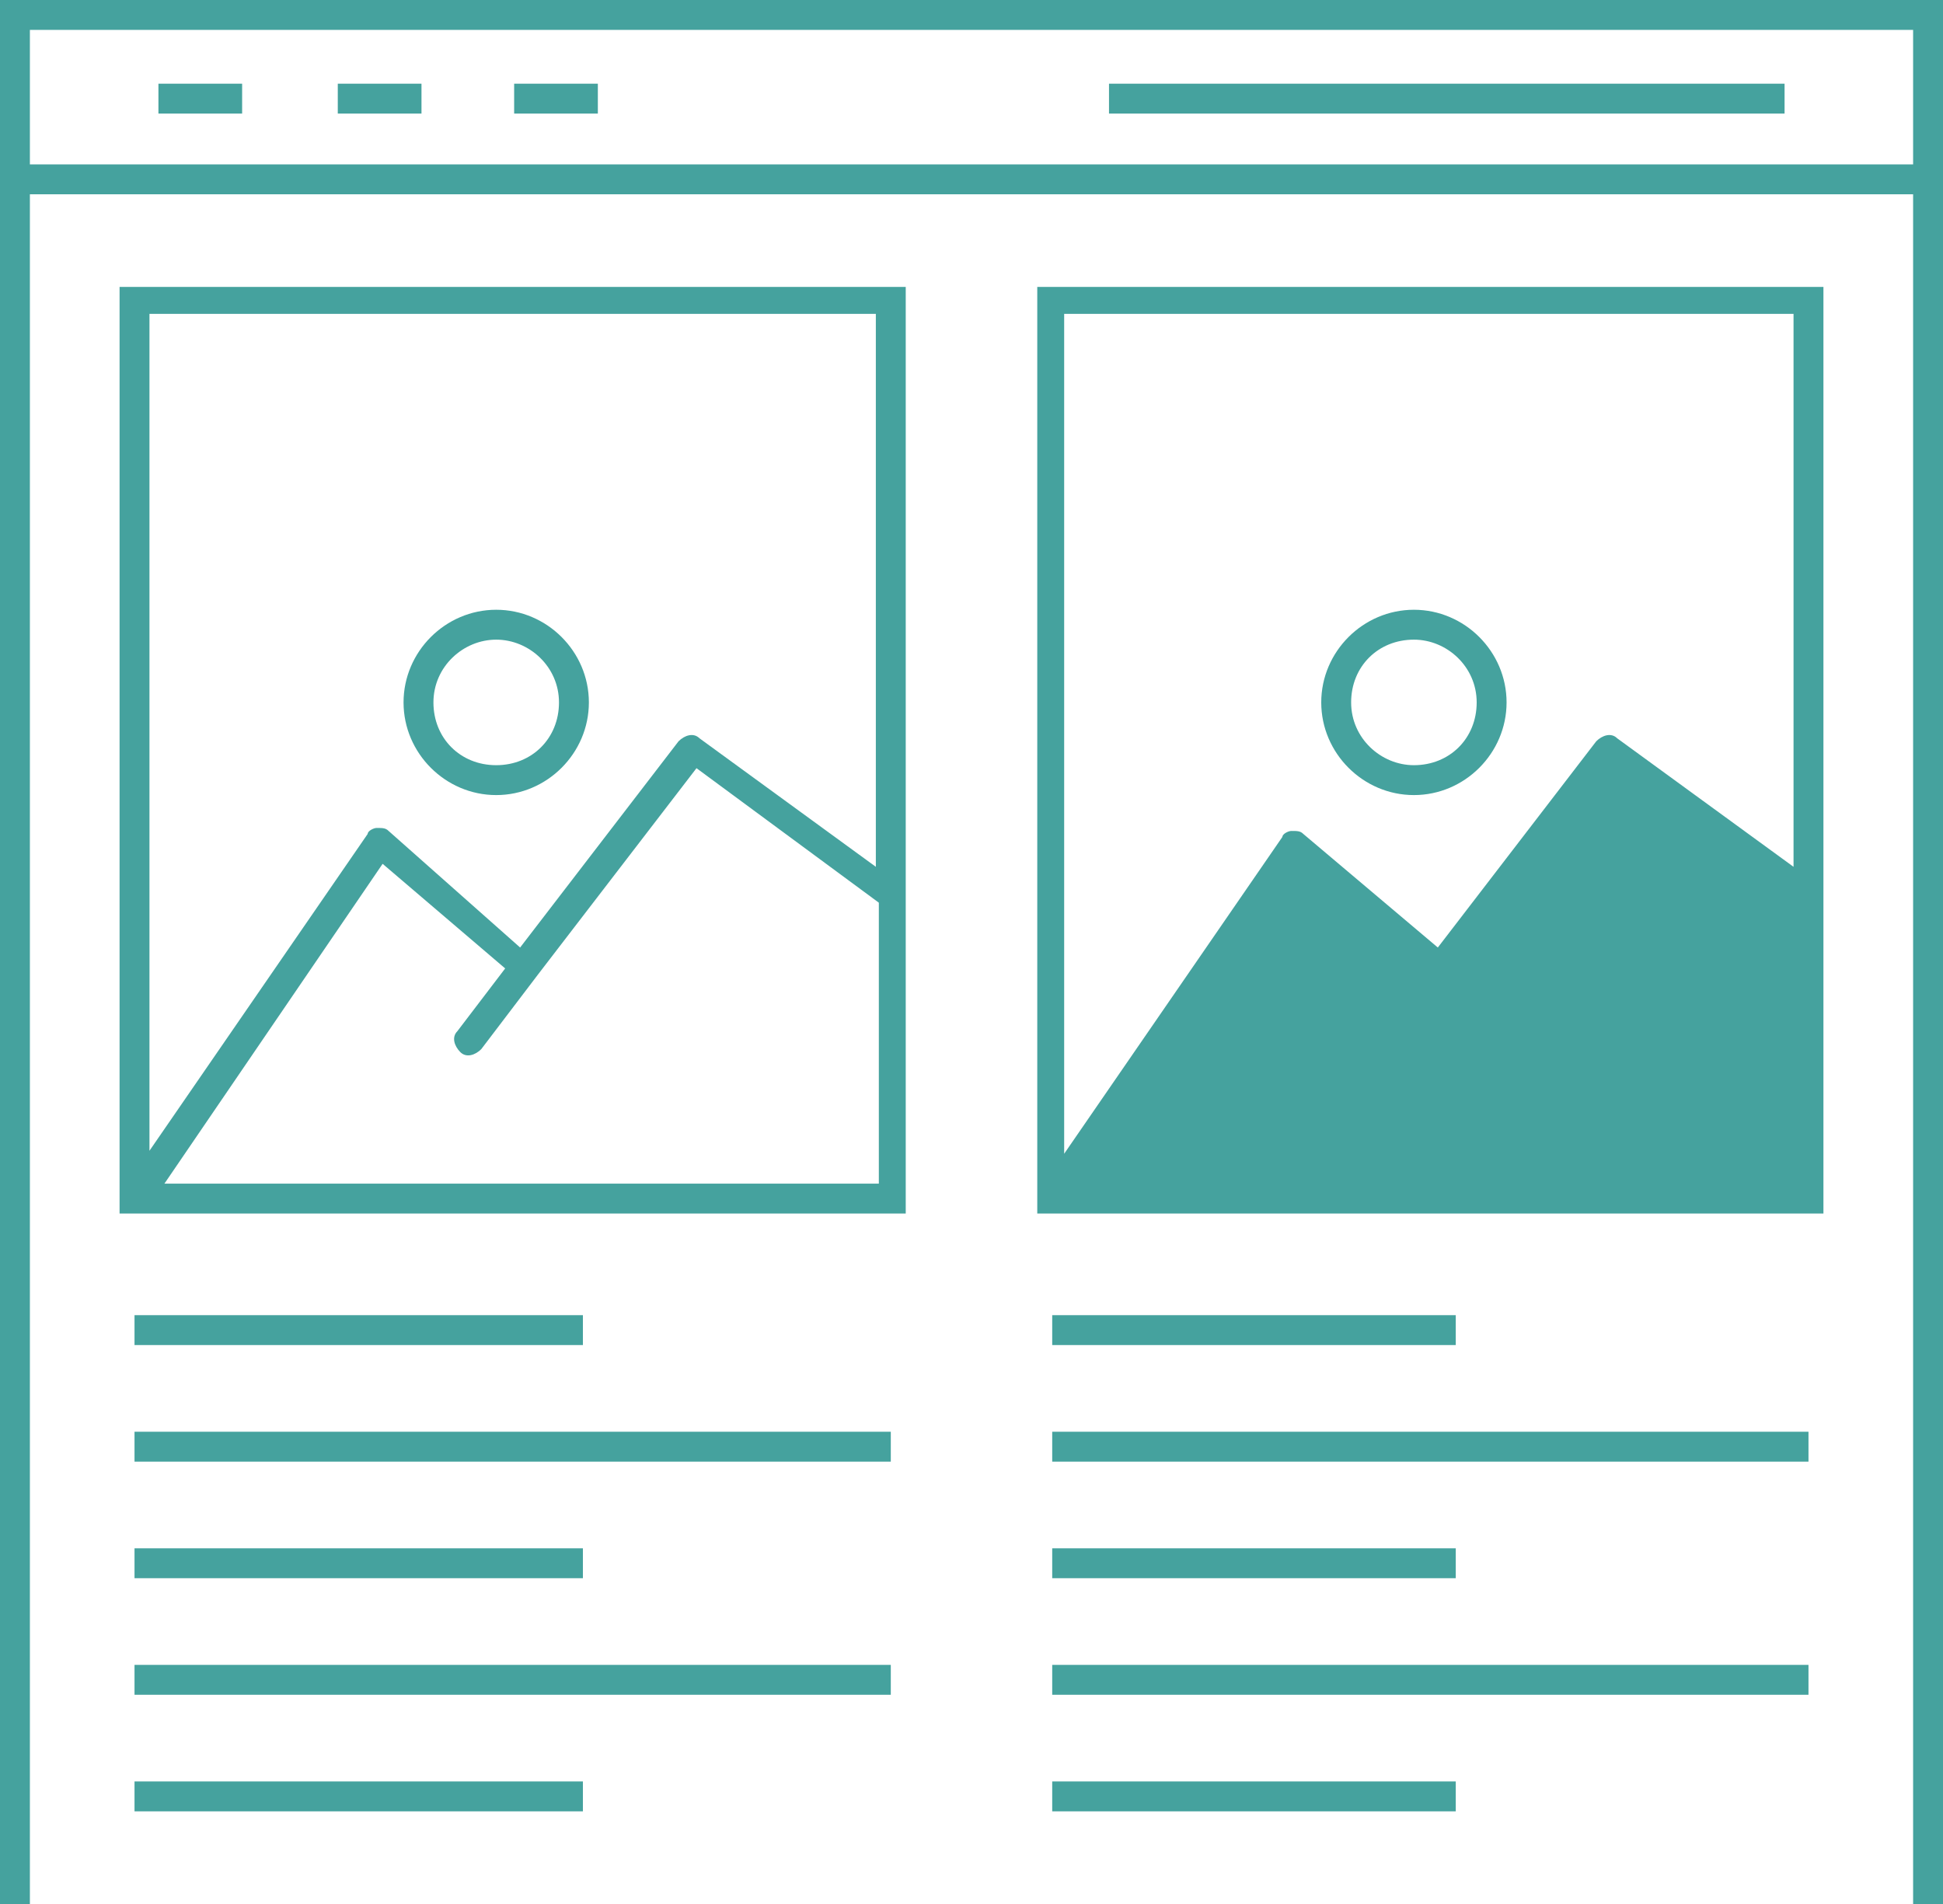 <?xml version="1.0" encoding="utf-8"?>
<!-- Generator: Adobe Illustrator 26.3.1, SVG Export Plug-In . SVG Version: 6.00 Build 0)  -->
<svg version="1.1" id="Слой_1" xmlns="http://www.w3.org/2000/svg" xmlns:xlink="http://www.w3.org/1999/xlink" x="0px" y="0px"
	 viewBox="0 0 65 63.7" style="enable-background:new 0 0 65 63.7;" xml:space="preserve"
	 fill='#45a29e'
	 preserveAspectRatio="none">
<rect x="5.3" y="2.8" width="2.8" height="1"/>
<rect x="11.3" y="2.8" width="2.8" height="1"/>
<rect x="17.2" y="2.8" width="2.8" height="1"/>
<polygon points="35.2,40.1 43.3,28.2 48.2,32.3 53.8,25.1 60.5,30 60.5,40.1 "/>
<path d="M64,63.7c0.2,0,0.3,0,0.5,0c0.2,0,0.3,0,0.5,0V0H0v63.7c0.1,0,0.3,0,0.4,0c0.2,0,0.4,0,0.6,0V6.5h63V63.7z M1,5.5V1h63v4.5
	H1z"/>
<rect x="37.1" y="2.8" width="22.6" height="1"/>
<rect x="4.5" y="44" width="15" height="1"/>
<rect x="35.2" y="44" width="13.5" height="1"/>
<rect x="4.5" y="47.9" width="25.3" height="1"/>
<rect x="35.2" y="47.9" width="25.3" height="1"/>
<rect x="4.5" y="51.8" width="15" height="1"/>
<rect x="35.2" y="51.8" width="13.5" height="1"/>
<rect x="4.5" y="55.7" width="25.3" height="1"/>
<rect x="35.2" y="55.7" width="25.3" height="1"/>
<rect x="4.5" y="59.6" width="15" height="1"/>
<rect x="35.2" y="59.6" width="13.5" height="1"/>
<path d="M30.3,40.6v-31H4v31C13.2,40.6,21.2,40.6,30.3,40.6z M5.5,39.6l7.3-10.7l4.1,3.5l-1.6,2.1c-0.2,0.2-0.1,0.5,0.1,0.7
	s0.5,0.1,0.7-0.1l1.9-2.5l5.3-6.9l6.1,4.5v9.4H5.5L5.5,39.6z M29.3,10.5V29l-5.9-4.3c-0.2-0.2-0.5-0.1-0.7,0.1l-5.3,6.9L13,27.8
	c-0.1-0.1-0.2-0.1-0.4-0.1c-0.1,0-0.3,0.1-0.3,0.2L5,38.5v-28H29.3z"/>
<path d="M16.6,26.6c1.7,0,3.1-1.4,3.1-3.1s-1.4-3.1-3.1-3.1s-3.1,1.4-3.1,3.1S14.9,26.6,16.6,26.6z M16.6,21.4
	c1.1,0,2.1,0.9,2.1,2.1s-0.9,2.1-2.1,2.1s-2.1-0.9-2.1-2.1S15.5,21.4,16.6,21.4z M34.7,40.6c9.2,0,17.2,0,26.3,0v-31H34.7
	C34.7,26.9,34.7,1.1,34.7,40.6z M36.1,39.6L43.4,29l4.1,3.5l-1.5,2c-0.2,0.2-0.1,0.5,0.1,0.7c0.2,0.2,0.5,0.1,0.7-0.1l1.9-2.5
	l5.3-6.9l6.1,4.5v9.4L36.1,39.6L36.1,39.6z M60,10.5V29l-5.9-4.3c-0.2-0.2-0.5-0.1-0.7,0.1l-5.3,6.9l-4.5-3.8
	c-0.1-0.1-0.2-0.1-0.4-0.1c-0.1,0-0.3,0.1-0.3,0.2l-7.3,10.6V10.5H60z"/>
<path d="M47.3,26.6c1.7,0,3.1-1.4,3.1-3.1s-1.4-3.1-3.1-3.1c-1.7,0-3.1,1.4-3.1,3.1S45.6,26.6,47.3,26.6z M47.3,21.4
	c1.1,0,2.1,0.9,2.1,2.1s-0.9,2.1-2.1,2.1c-1.1,0-2.1-0.9-2.1-2.1S46.1,21.4,47.3,21.4z"/>
</svg>
